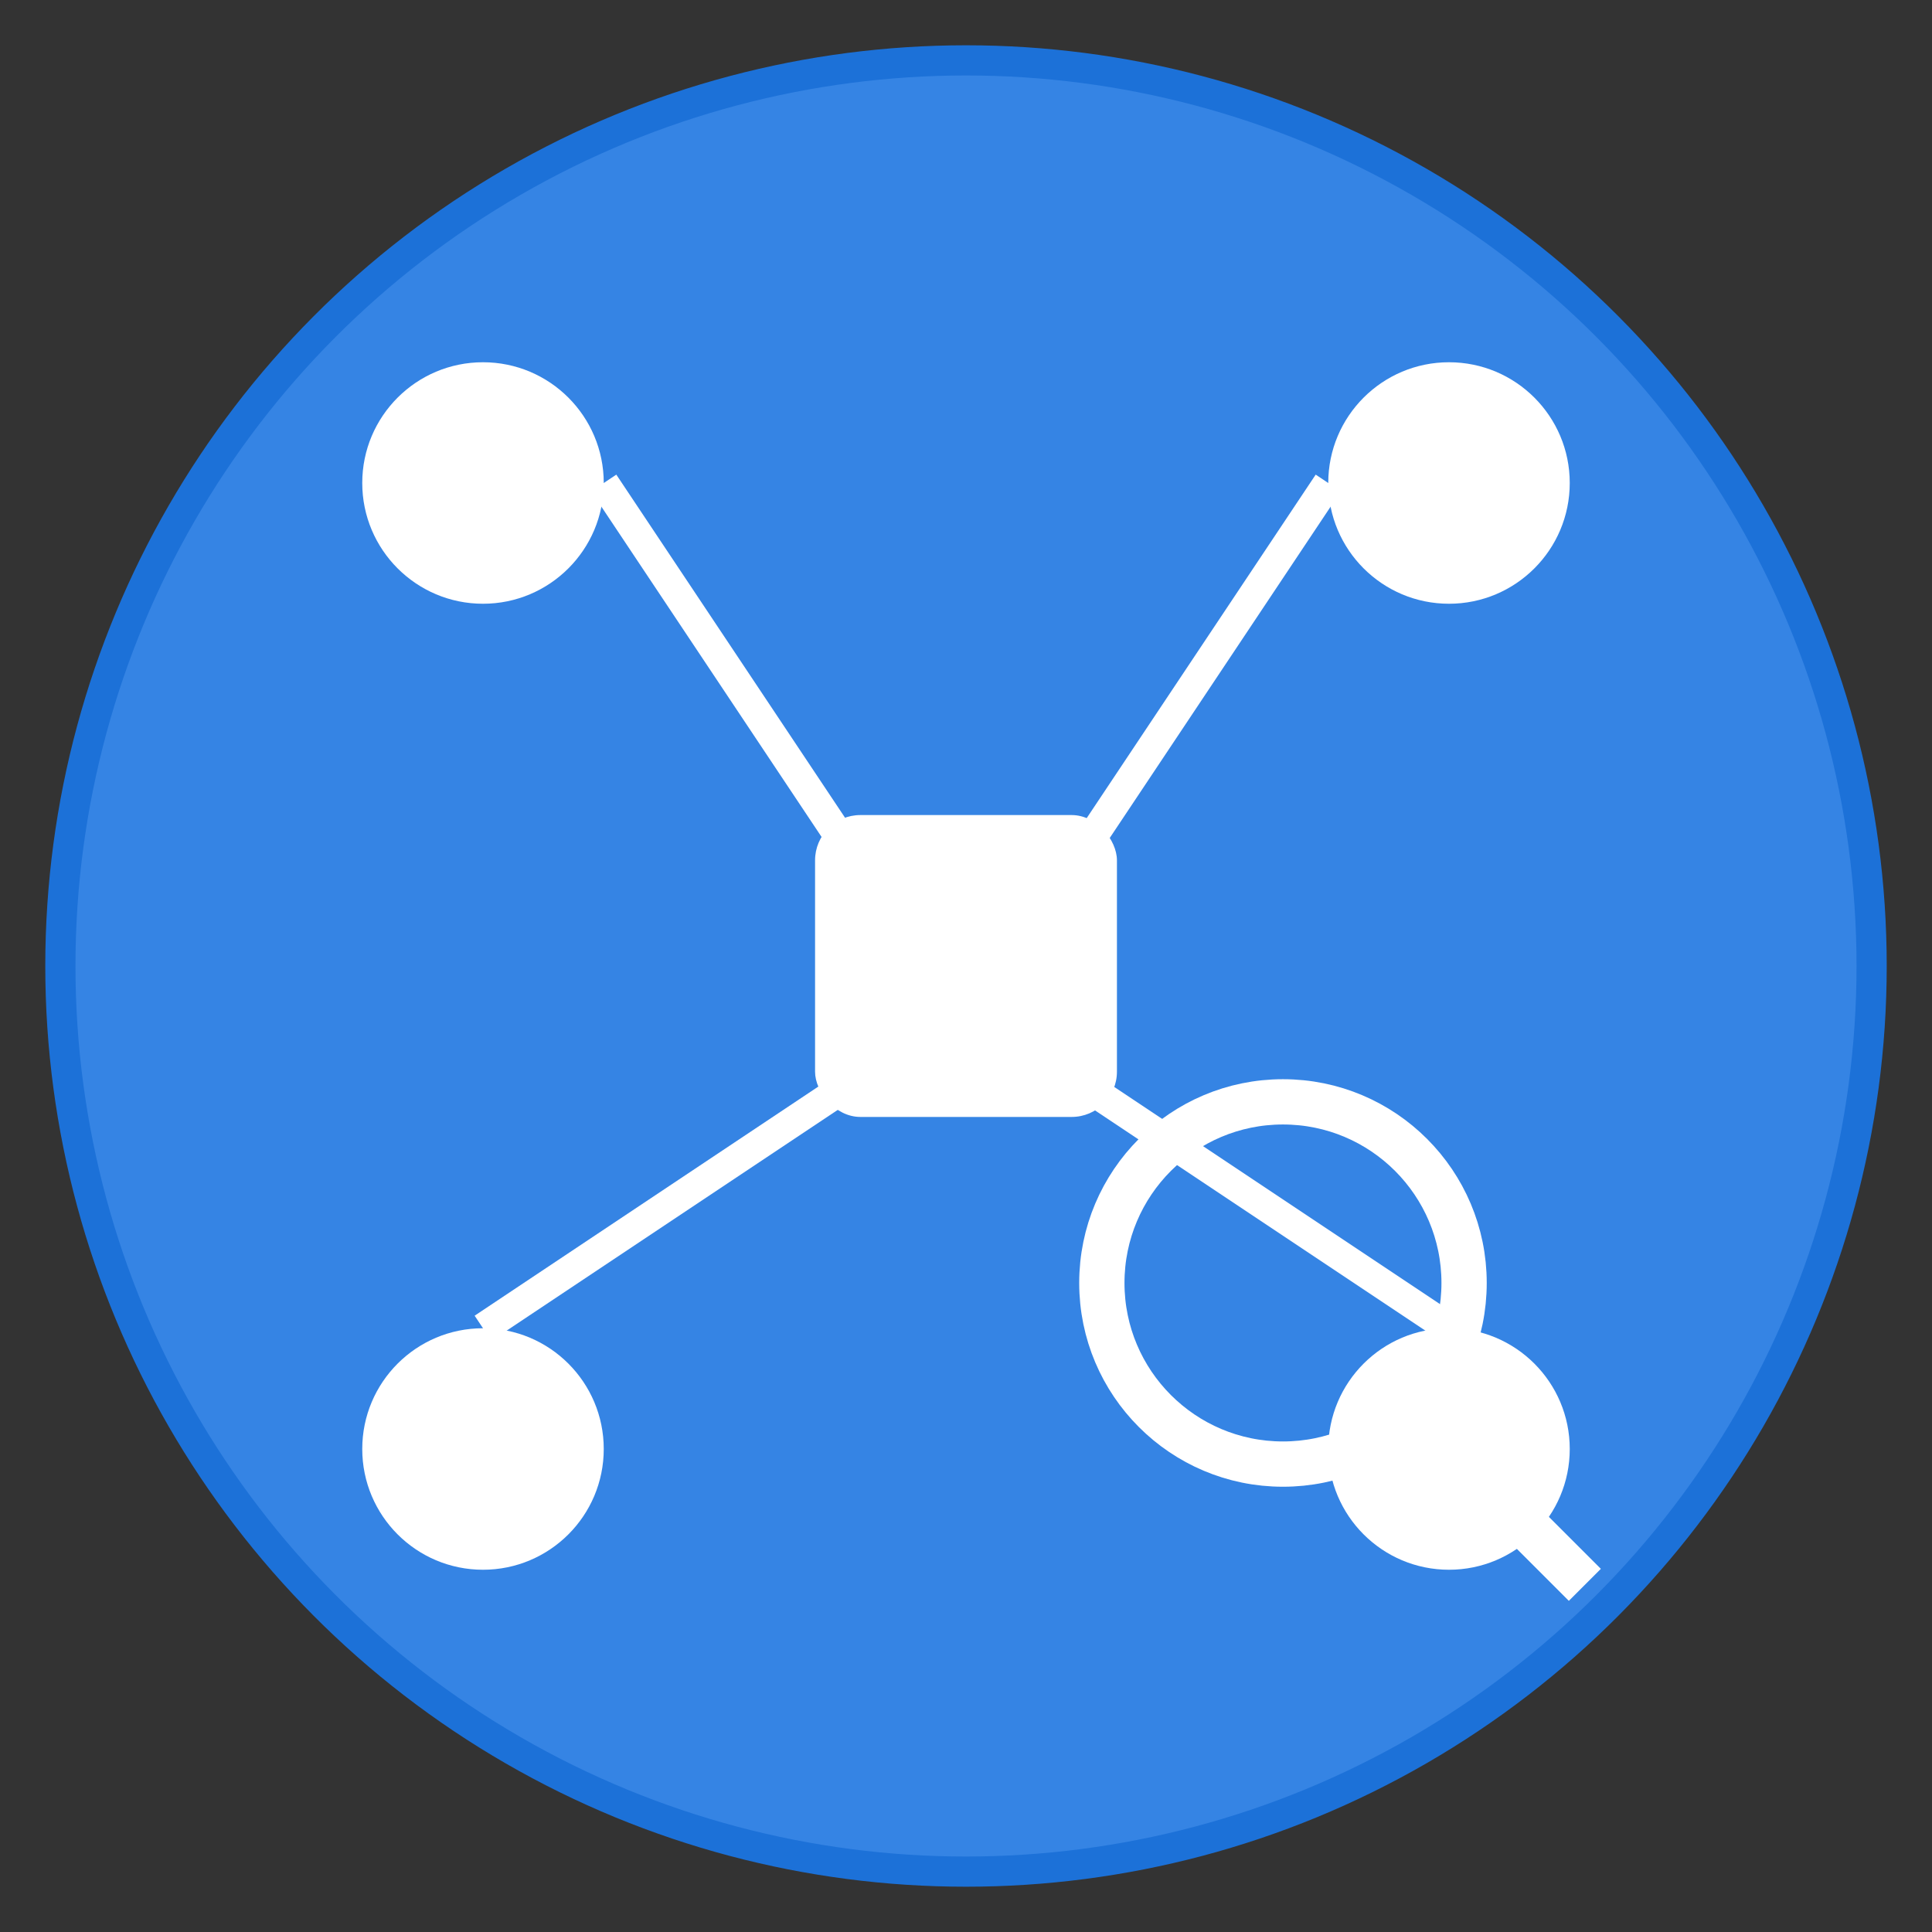 <?xml version="1.0" encoding="UTF-8"?>
<svg width="128" height="128" viewBox="0 0 128 128" xmlns="http://www.w3.org/2000/svg">
  <rect x="0" y="0" width="128" height="128" fill="#333333" stroke="none"/>
  <!-- Background circle -->
  <circle cx="64" cy="64" r="60" fill="#3584e4" stroke="#1c71d8" stroke-width="2"/>
  
  <!-- Network/DNS icon representation -->
  <g fill="white">
    <!-- Central server/node -->
    <rect x="54" y="54" width="20" height="20" rx="3"/>
    
    <!-- Connected nodes -->
    <circle cx="32" cy="32" r="8"/>
    <circle cx="96" cy="32" r="8"/>
    <circle cx="32" cy="96" r="8"/>
    <circle cx="96" cy="96" r="8"/>
    
    <!-- Connection lines -->
    <line x1="40" y1="32" x2="56" y2="56" stroke="white" stroke-width="2"/>
    <line x1="88" y1="32" x2="72" y2="56" stroke="white" stroke-width="2"/>
    <line x1="32" y1="88" x2="56" y2="72" stroke="white" stroke-width="2"/>
    <line x1="96" y1="88" x2="72" y2="72" stroke="white" stroke-width="2"/>
  </g>
  
  <!-- Search/query symbol -->
  <g fill="none" stroke="white" stroke-width="3">
    <circle cx="85" cy="85" r="12"/>
    <line x1="93" y1="93" x2="105" y2="105"/>
  </g>
</svg>
